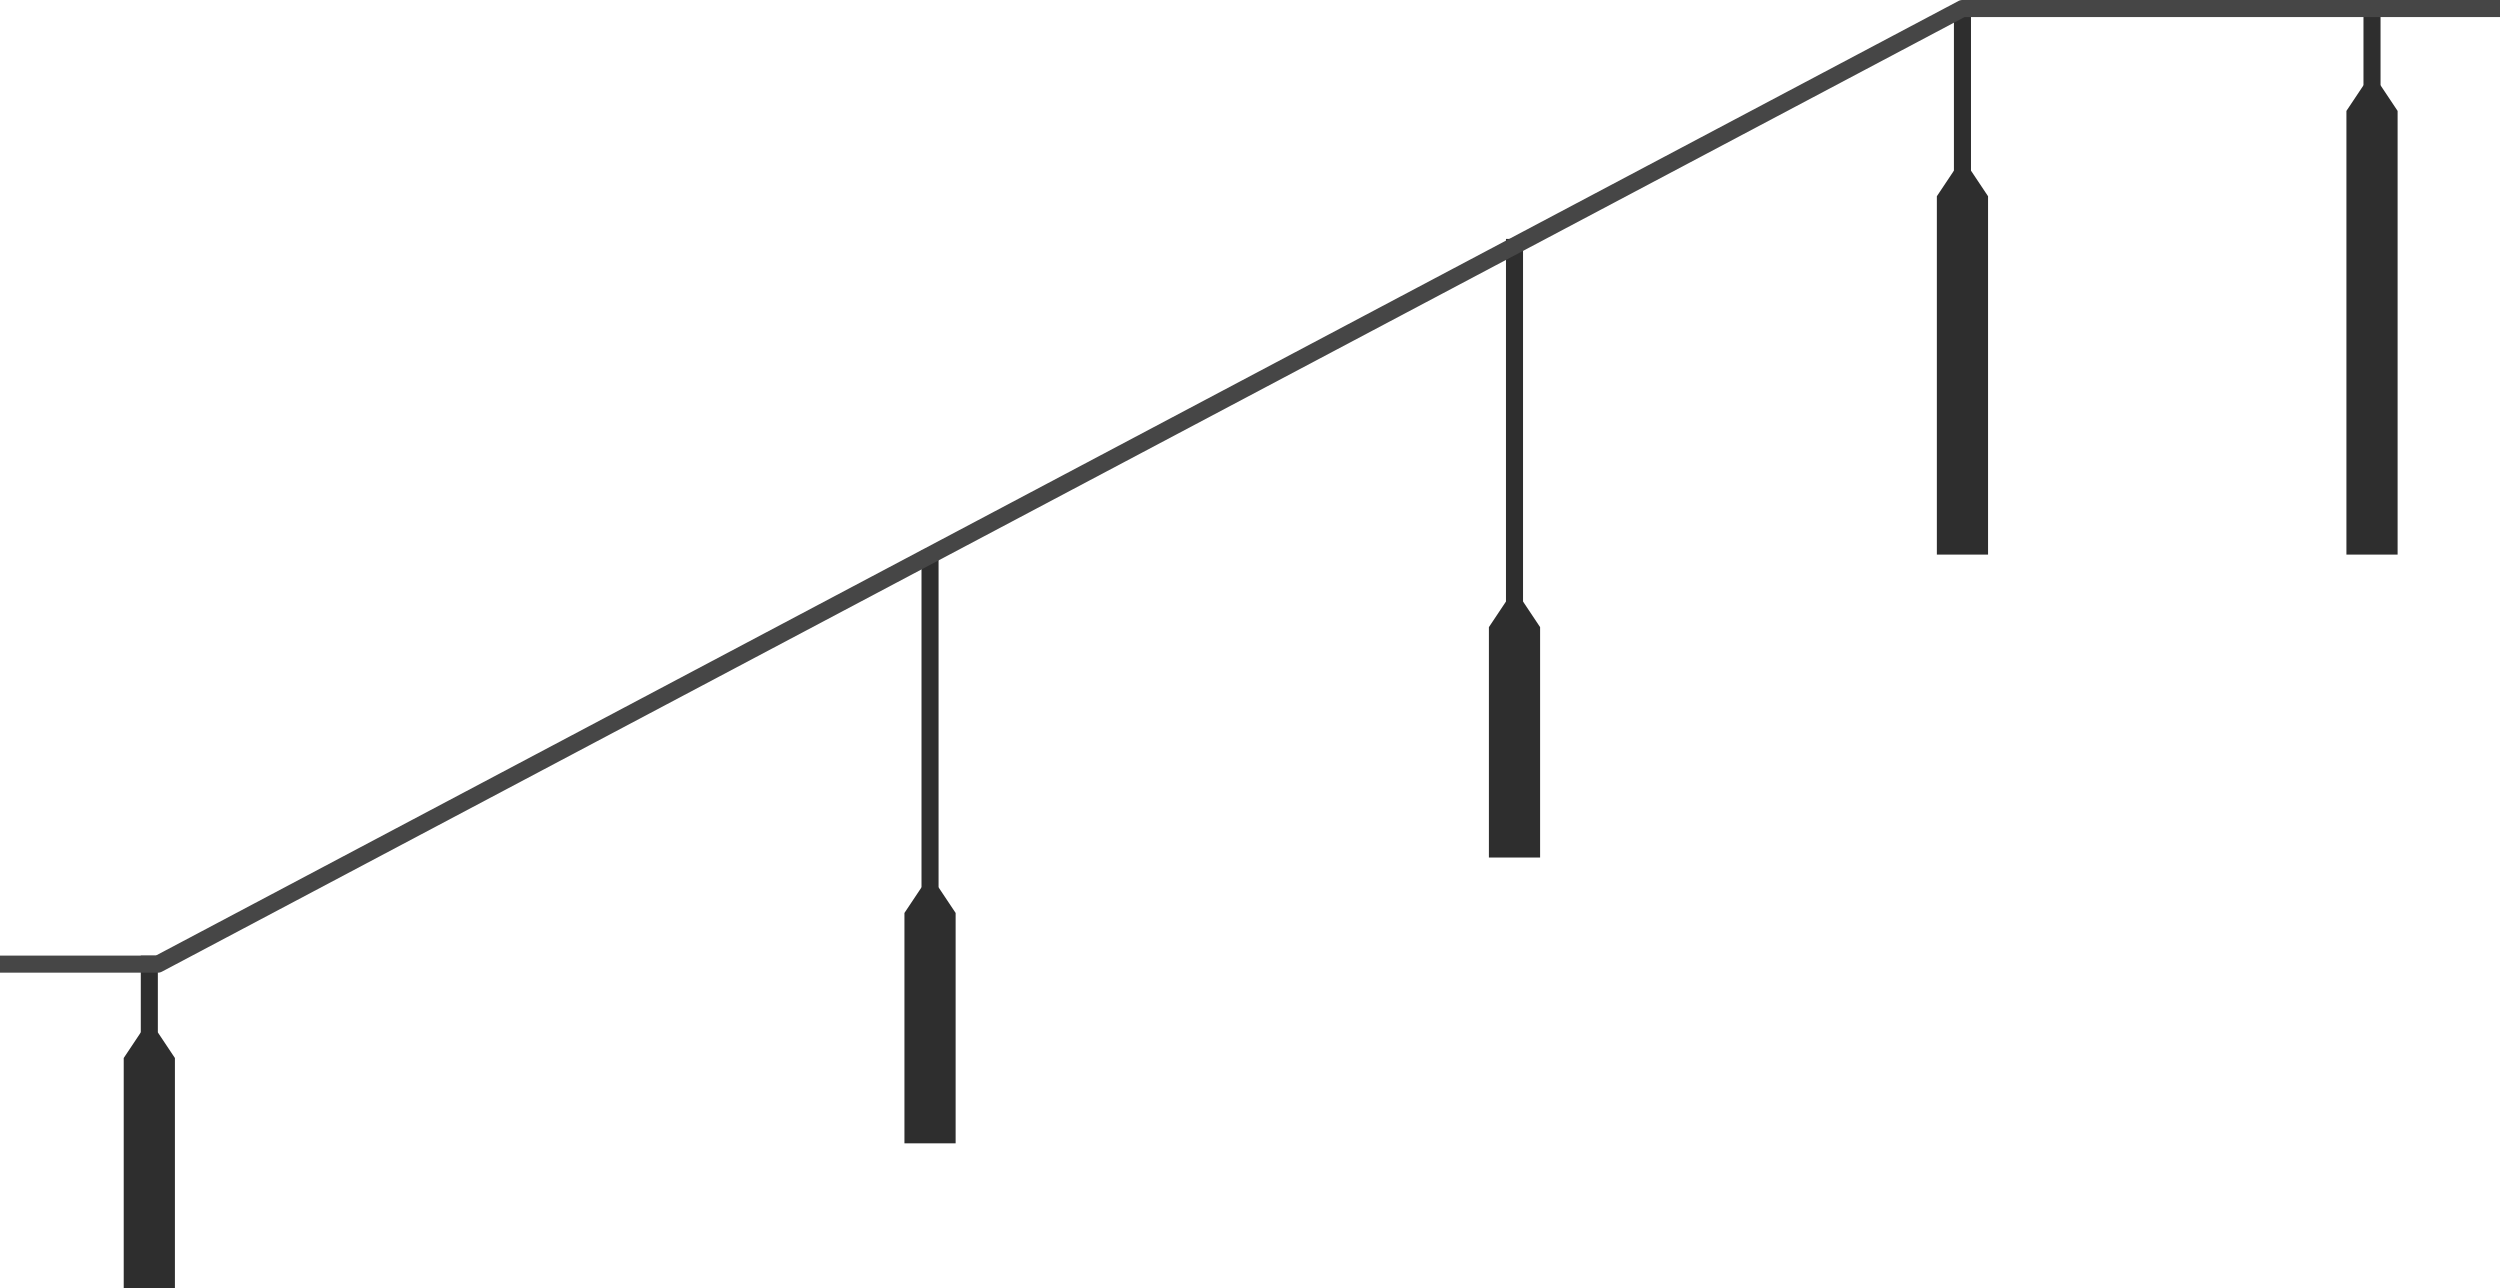 <?xml version="1.0" encoding="UTF-8" standalone="no"?>
<!-- Generator: Gravit.io -->
<svg xmlns="http://www.w3.org/2000/svg" xmlns:xlink="http://www.w3.org/1999/xlink" style="isolation:isolate" viewBox="322 164 586 302" width="586pt" height="302pt"><g style="isolation:isolate"><g><g><line x1="782" y1="168" x2="782" y2="232" vector-effect="non-scaling-stroke" stroke-width="4" stroke="rgb(46,46,46)" stroke-linejoin="miter" stroke-linecap="square" stroke-miterlimit="3"/><path d=" M 776 210 L 780 204 L 784 204 L 788 210 L 788 294 L 776 294 L 776 210 Z " fill="rgb(46,46,46)"/></g><g><line x1="677" y1="222" x2="677" y2="336" vector-effect="non-scaling-stroke" stroke-width="4" stroke="rgb(46,46,46)" stroke-linejoin="miter" stroke-linecap="square" stroke-miterlimit="3"/><path d=" M 671 311 L 675 305 L 679 305 L 683 311 L 683 365 L 671 365 L 671 311 Z " fill="rgb(46,46,46)"/></g><g><line x1="540" y1="295" x2="540" y2="404" vector-effect="non-scaling-stroke" stroke-width="4" stroke="rgb(46,46,46)" stroke-linejoin="miter" stroke-linecap="square" stroke-miterlimit="3"/><path d=" M 534 378 L 538 372 L 542 372 L 546 378 L 546 432 L 534 432 L 534 378 Z " fill="rgb(46,46,46)"/></g><g><line x1="357" y1="390" x2="357" y2="431" vector-effect="non-scaling-stroke" stroke-width="4" stroke="rgb(46,46,46)" stroke-linejoin="miter" stroke-linecap="square" stroke-miterlimit="3"/><path d=" M 351 412 L 355 406 L 359 406 L 363 412 L 363 466 L 351 466 L 351 412 Z " fill="rgb(46,46,46)"/></g><g><line x1="878" y1="168" x2="878" y2="213" vector-effect="non-scaling-stroke" stroke-width="4" stroke="rgb(46,46,46)" stroke-linejoin="miter" stroke-linecap="square" stroke-miterlimit="3"/><path d=" M 872 190 L 876 184 L 880 184 L 884 190 L 884 294 L 872 294 L 872 190 Z " fill="rgb(46,46,46)"/></g></g><path d=" M 324 390 L 359 390 L 782 166 L 906 166" fill="none" vector-effect="non-scaling-stroke" stroke-width="4" stroke="rgb(70,70,70)" stroke-linejoin="round" stroke-linecap="square" stroke-miterlimit="3"/></g></svg>